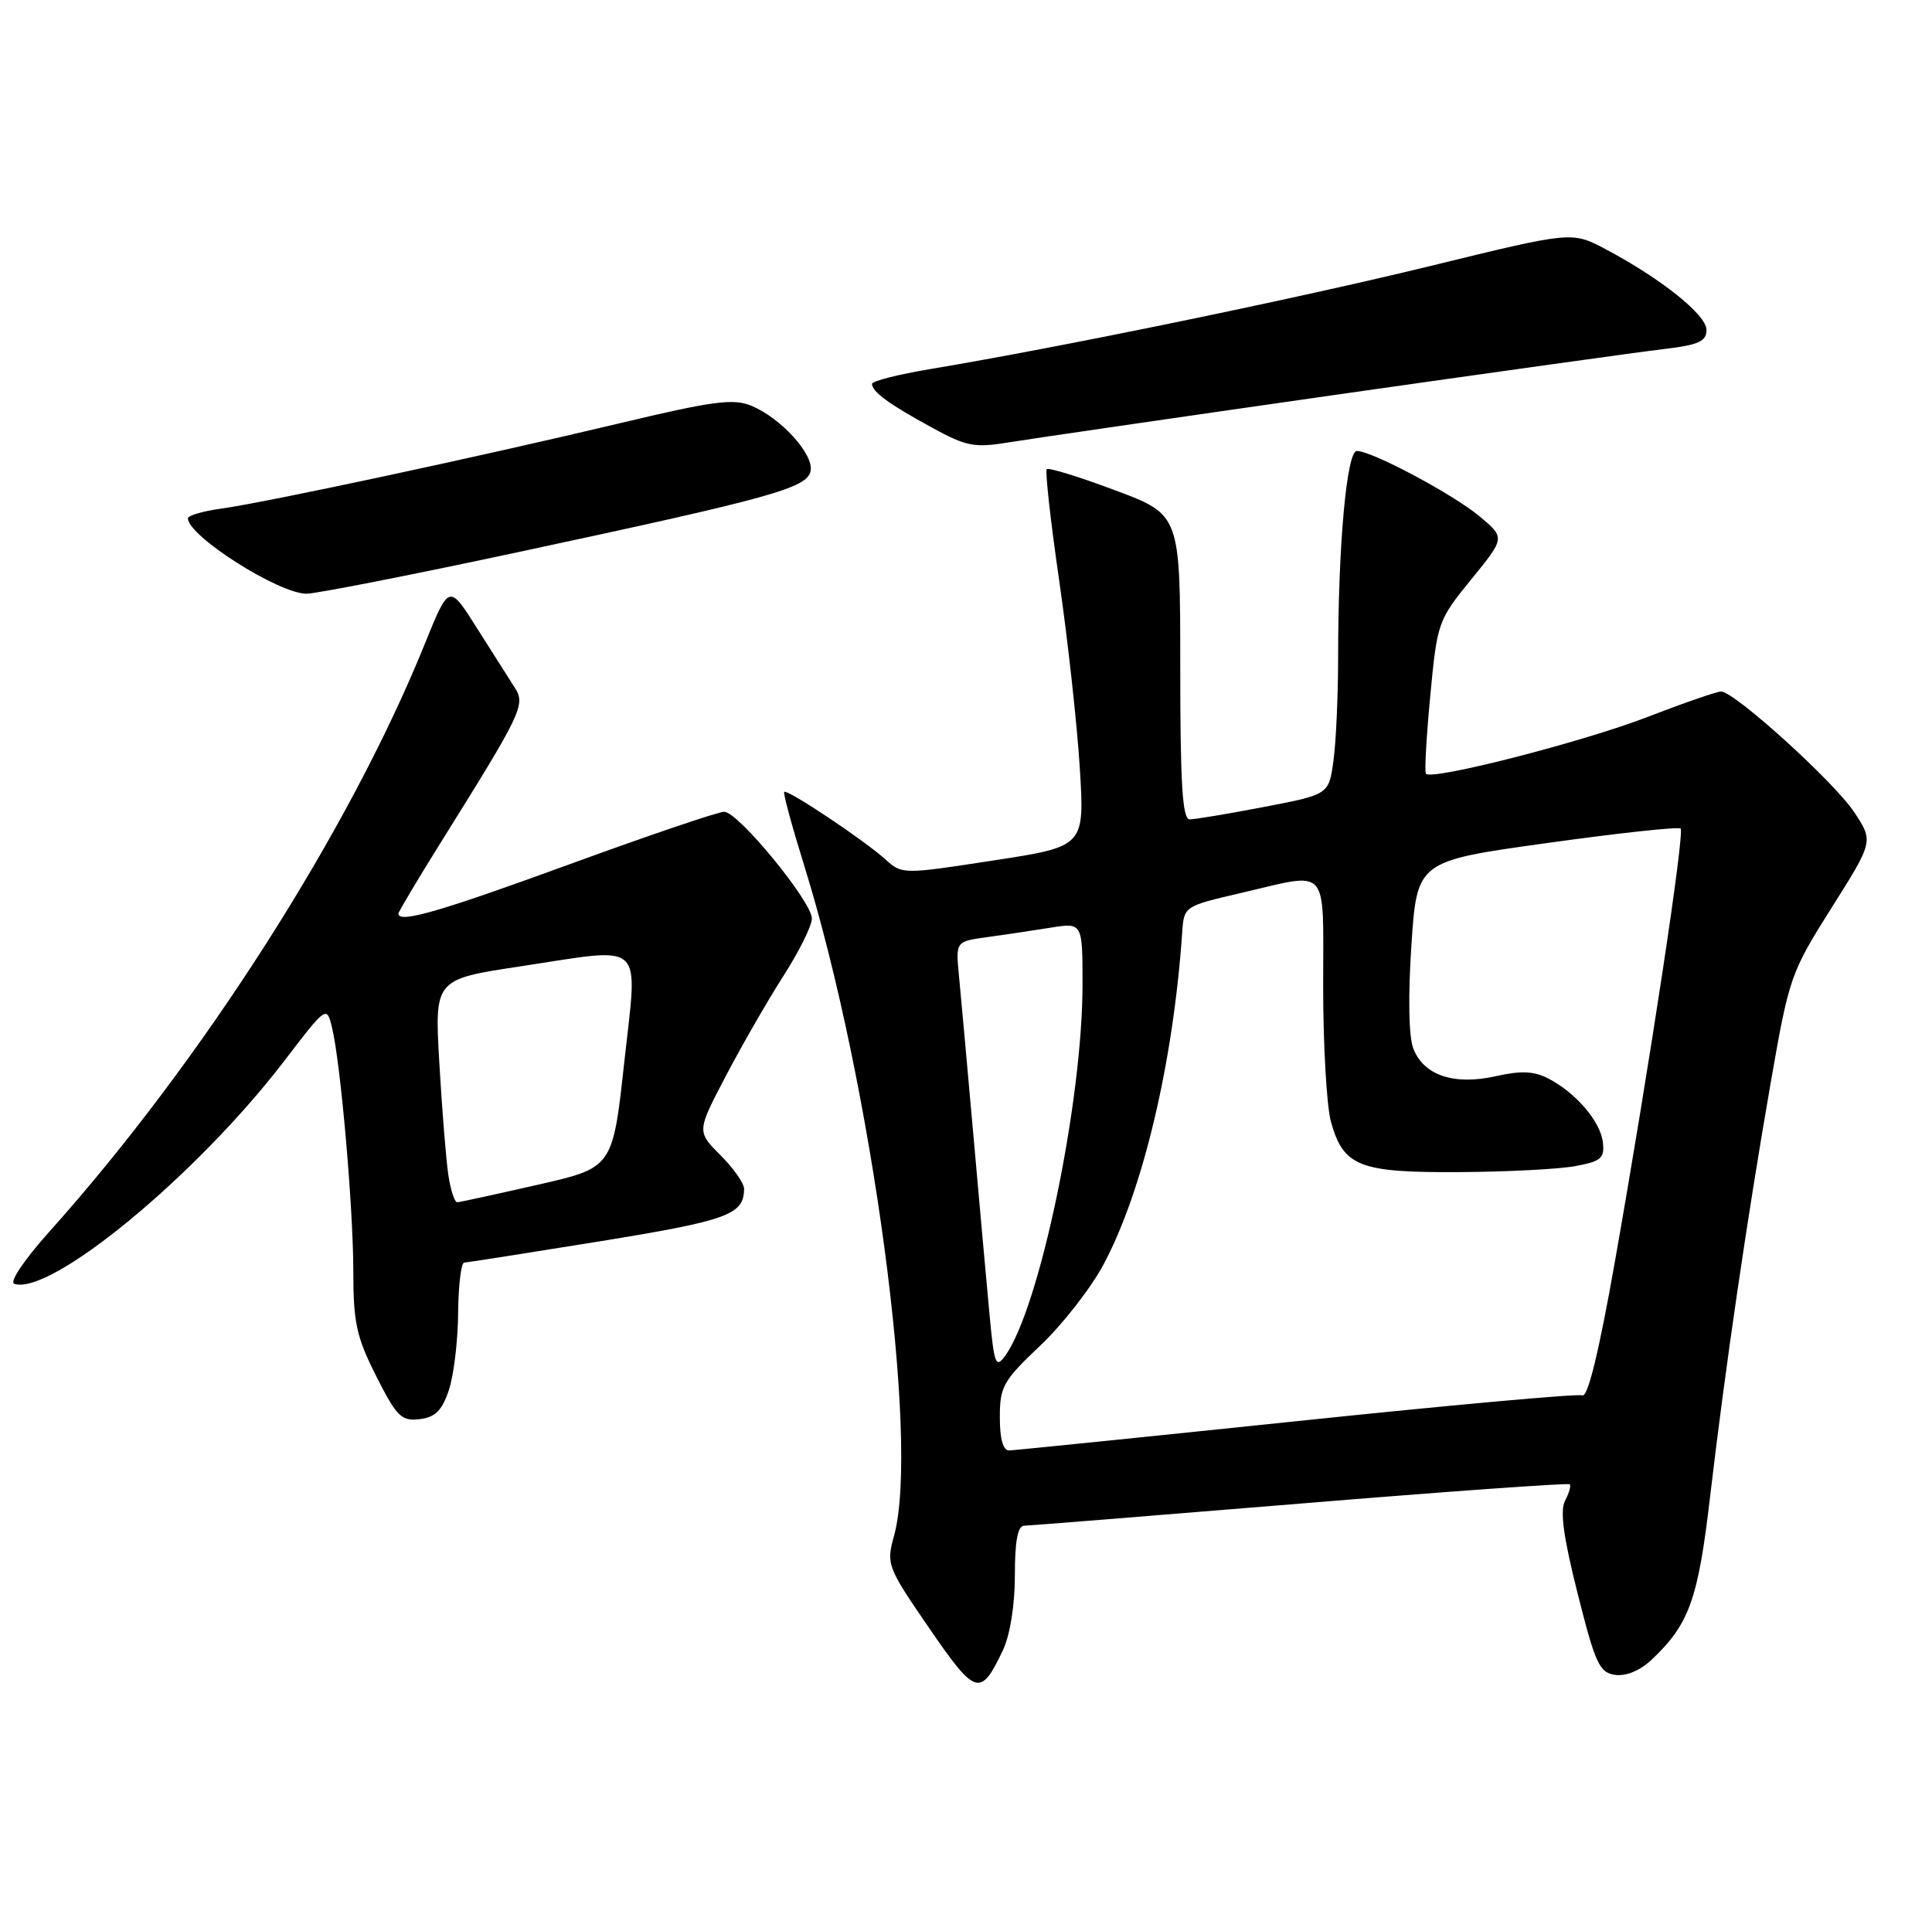 <?xml version="1.0" encoding="UTF-8" standalone="no"?>
<!DOCTYPE svg PUBLIC "-//W3C//DTD SVG 1.1//EN" "http://www.w3.org/Graphics/SVG/1.1/DTD/svg11.dtd" >
<svg xmlns="http://www.w3.org/2000/svg" xmlns:xlink="http://www.w3.org/1999/xlink" version="1.1" viewBox="0 0 257 256">
 <g >
 <path fill="currentColor"
d=" M 133.41 219.55 C 134.36 217.54 135.00 213.56 135.00 209.60 C 135.00 205.00 135.38 202.99 136.25 202.98 C 136.94 202.97 153.46 201.64 172.97 200.04 C 192.49 198.43 208.61 197.28 208.81 197.47 C 209.00 197.67 208.72 198.65 208.19 199.66 C 207.49 200.98 207.97 204.50 209.86 212.00 C 212.21 221.34 212.76 222.54 214.85 222.83 C 216.28 223.03 218.16 222.26 219.66 220.85 C 224.70 216.11 225.88 212.84 227.48 199.13 C 229.48 182.09 232.38 162.23 235.54 144.07 C 237.99 130.00 238.19 129.42 243.63 120.79 C 249.22 111.93 249.22 111.93 246.65 108.05 C 243.98 104.02 230.72 92.00 228.94 92.00 C 228.38 92.00 223.93 93.54 219.06 95.42 C 210.52 98.72 190.45 103.86 189.68 102.94 C 189.48 102.70 189.74 98.03 190.26 92.56 C 191.18 82.81 191.29 82.51 195.71 77.08 C 200.22 71.55 200.22 71.55 196.86 68.73 C 193.31 65.76 182.51 60.00 180.49 60.00 C 179.14 60.00 178.00 72.63 178.00 87.51 C 178.00 92.58 177.72 98.74 177.38 101.21 C 176.77 105.70 176.77 105.70 168.13 107.36 C 163.39 108.27 158.94 109.01 158.25 109.01 C 157.29 109.00 157.00 104.28 157.00 88.73 C 157.00 68.47 157.00 68.47 148.34 65.23 C 143.58 63.44 139.48 62.18 139.24 62.42 C 139.01 62.66 139.75 69.37 140.91 77.33 C 142.06 85.30 143.29 96.49 143.64 102.21 C 144.28 112.62 144.28 112.62 132.14 114.48 C 120.03 116.34 119.99 116.34 117.75 114.31 C 114.95 111.78 104.72 104.95 104.32 105.35 C 104.15 105.51 105.34 109.89 106.95 115.07 C 116.02 144.25 122.40 191.83 118.92 204.36 C 117.88 208.11 118.01 208.46 123.59 216.59 C 129.80 225.63 130.43 225.83 133.41 219.55 Z  M 59.69 185.00 C 60.35 183.07 60.91 178.46 60.94 174.75 C 60.97 171.04 61.34 167.99 61.75 167.98 C 62.16 167.96 70.30 166.68 79.84 165.14 C 96.82 162.38 98.95 161.61 98.98 158.17 C 98.99 157.44 97.58 155.43 95.84 153.69 C 92.68 150.53 92.68 150.53 96.59 143.08 C 98.74 138.98 102.19 132.99 104.25 129.78 C 106.31 126.56 108.00 123.16 108.00 122.21 C 108.00 119.95 98.19 108.00 96.33 108.00 C 95.53 108.00 86.26 111.15 75.72 115.00 C 58.41 121.32 53.00 122.88 53.00 121.55 C 53.00 121.31 55.61 116.92 58.81 111.80 C 69.44 94.78 69.93 93.75 68.48 91.50 C 67.77 90.40 65.52 86.84 63.46 83.59 C 59.74 77.69 59.74 77.69 56.54 85.59 C 46.49 110.48 26.81 141.28 6.49 163.95 C 3.22 167.61 1.22 170.57 1.90 170.80 C 6.72 172.41 26.12 156.40 37.74 141.24 C 43.41 133.83 43.45 133.80 44.15 136.64 C 45.30 141.27 47.00 160.71 47.00 169.20 C 47.00 175.97 47.42 177.89 50.05 183.09 C 52.76 188.46 53.39 189.09 55.80 188.81 C 57.87 188.57 58.78 187.69 59.69 185.00 Z  M 68.77 73.49 C 102.85 66.19 107.39 64.93 107.83 62.64 C 108.26 60.43 103.86 55.60 99.94 53.98 C 97.55 52.99 94.82 53.35 82.31 56.34 C 63.70 60.78 35.35 66.85 29.47 67.66 C 27.01 68.00 25.00 68.58 25.00 68.96 C 25.00 71.31 37.04 78.97 40.77 78.99 C 42.02 78.99 54.62 76.52 68.77 73.49 Z  M 177.50 52.55 C 198.40 49.57 218.09 46.82 221.25 46.45 C 225.97 45.89 227.00 45.43 227.00 43.89 C 227.00 41.89 220.98 37.07 213.56 33.14 C 209.10 30.78 209.10 30.78 190.30 35.38 C 172.63 39.70 141.18 46.19 123.75 49.10 C 119.49 49.81 116.00 50.70 116.00 51.07 C 116.00 52.12 118.25 53.77 123.92 56.86 C 128.58 59.41 129.59 59.61 134.29 58.84 C 137.16 58.37 156.60 55.54 177.50 52.55 Z  M 133.00 188.56 C 133.00 184.48 133.44 183.69 138.37 179.03 C 141.33 176.23 145.13 171.36 146.81 168.20 C 152.04 158.39 156.08 141.33 157.26 124.03 C 157.50 120.58 157.53 120.56 165.00 118.82 C 177.03 116.03 176.00 114.87 176.01 131.25 C 176.01 139.09 176.48 147.17 177.04 149.22 C 178.70 155.18 180.78 156.01 193.97 155.94 C 200.31 155.91 207.30 155.55 209.50 155.15 C 212.98 154.51 213.46 154.10 213.22 151.99 C 212.91 149.22 209.66 145.41 205.97 143.49 C 204.06 142.50 202.34 142.42 198.97 143.18 C 193.40 144.43 189.35 143.06 187.99 139.46 C 187.39 137.90 187.30 132.51 187.75 125.73 C 188.50 114.56 188.50 114.56 205.79 112.16 C 215.30 110.83 223.30 109.97 223.56 110.23 C 224.12 110.79 219.44 141.67 214.83 167.78 C 212.73 179.71 211.22 185.92 210.50 185.64 C 209.89 185.40 192.76 186.95 172.44 189.08 C 152.12 191.20 134.94 192.95 134.25 192.97 C 133.43 192.99 133.00 191.46 133.00 188.56 Z  M 131.63 174.90 C 131.25 170.83 130.28 160.07 129.48 151.00 C 128.67 141.93 127.82 132.42 127.57 129.88 C 127.12 125.25 127.12 125.25 131.31 124.68 C 133.62 124.36 137.41 123.80 139.75 123.42 C 144.00 122.74 144.00 122.74 144.00 130.99 C 144.00 146.66 138.26 174.16 133.68 180.42 C 132.46 182.09 132.24 181.48 131.63 174.90 Z  M 59.63 156.25 C 59.33 154.19 58.79 147.50 58.44 141.39 C 57.80 130.29 57.80 130.29 69.26 128.56 C 86.08 126.02 84.84 124.86 83.03 141.43 C 81.50 155.36 81.50 155.36 71.50 157.63 C 66.00 158.88 61.20 159.93 60.84 159.95 C 60.47 159.98 59.93 158.31 59.63 156.25 Z "/>
</g>
</svg>